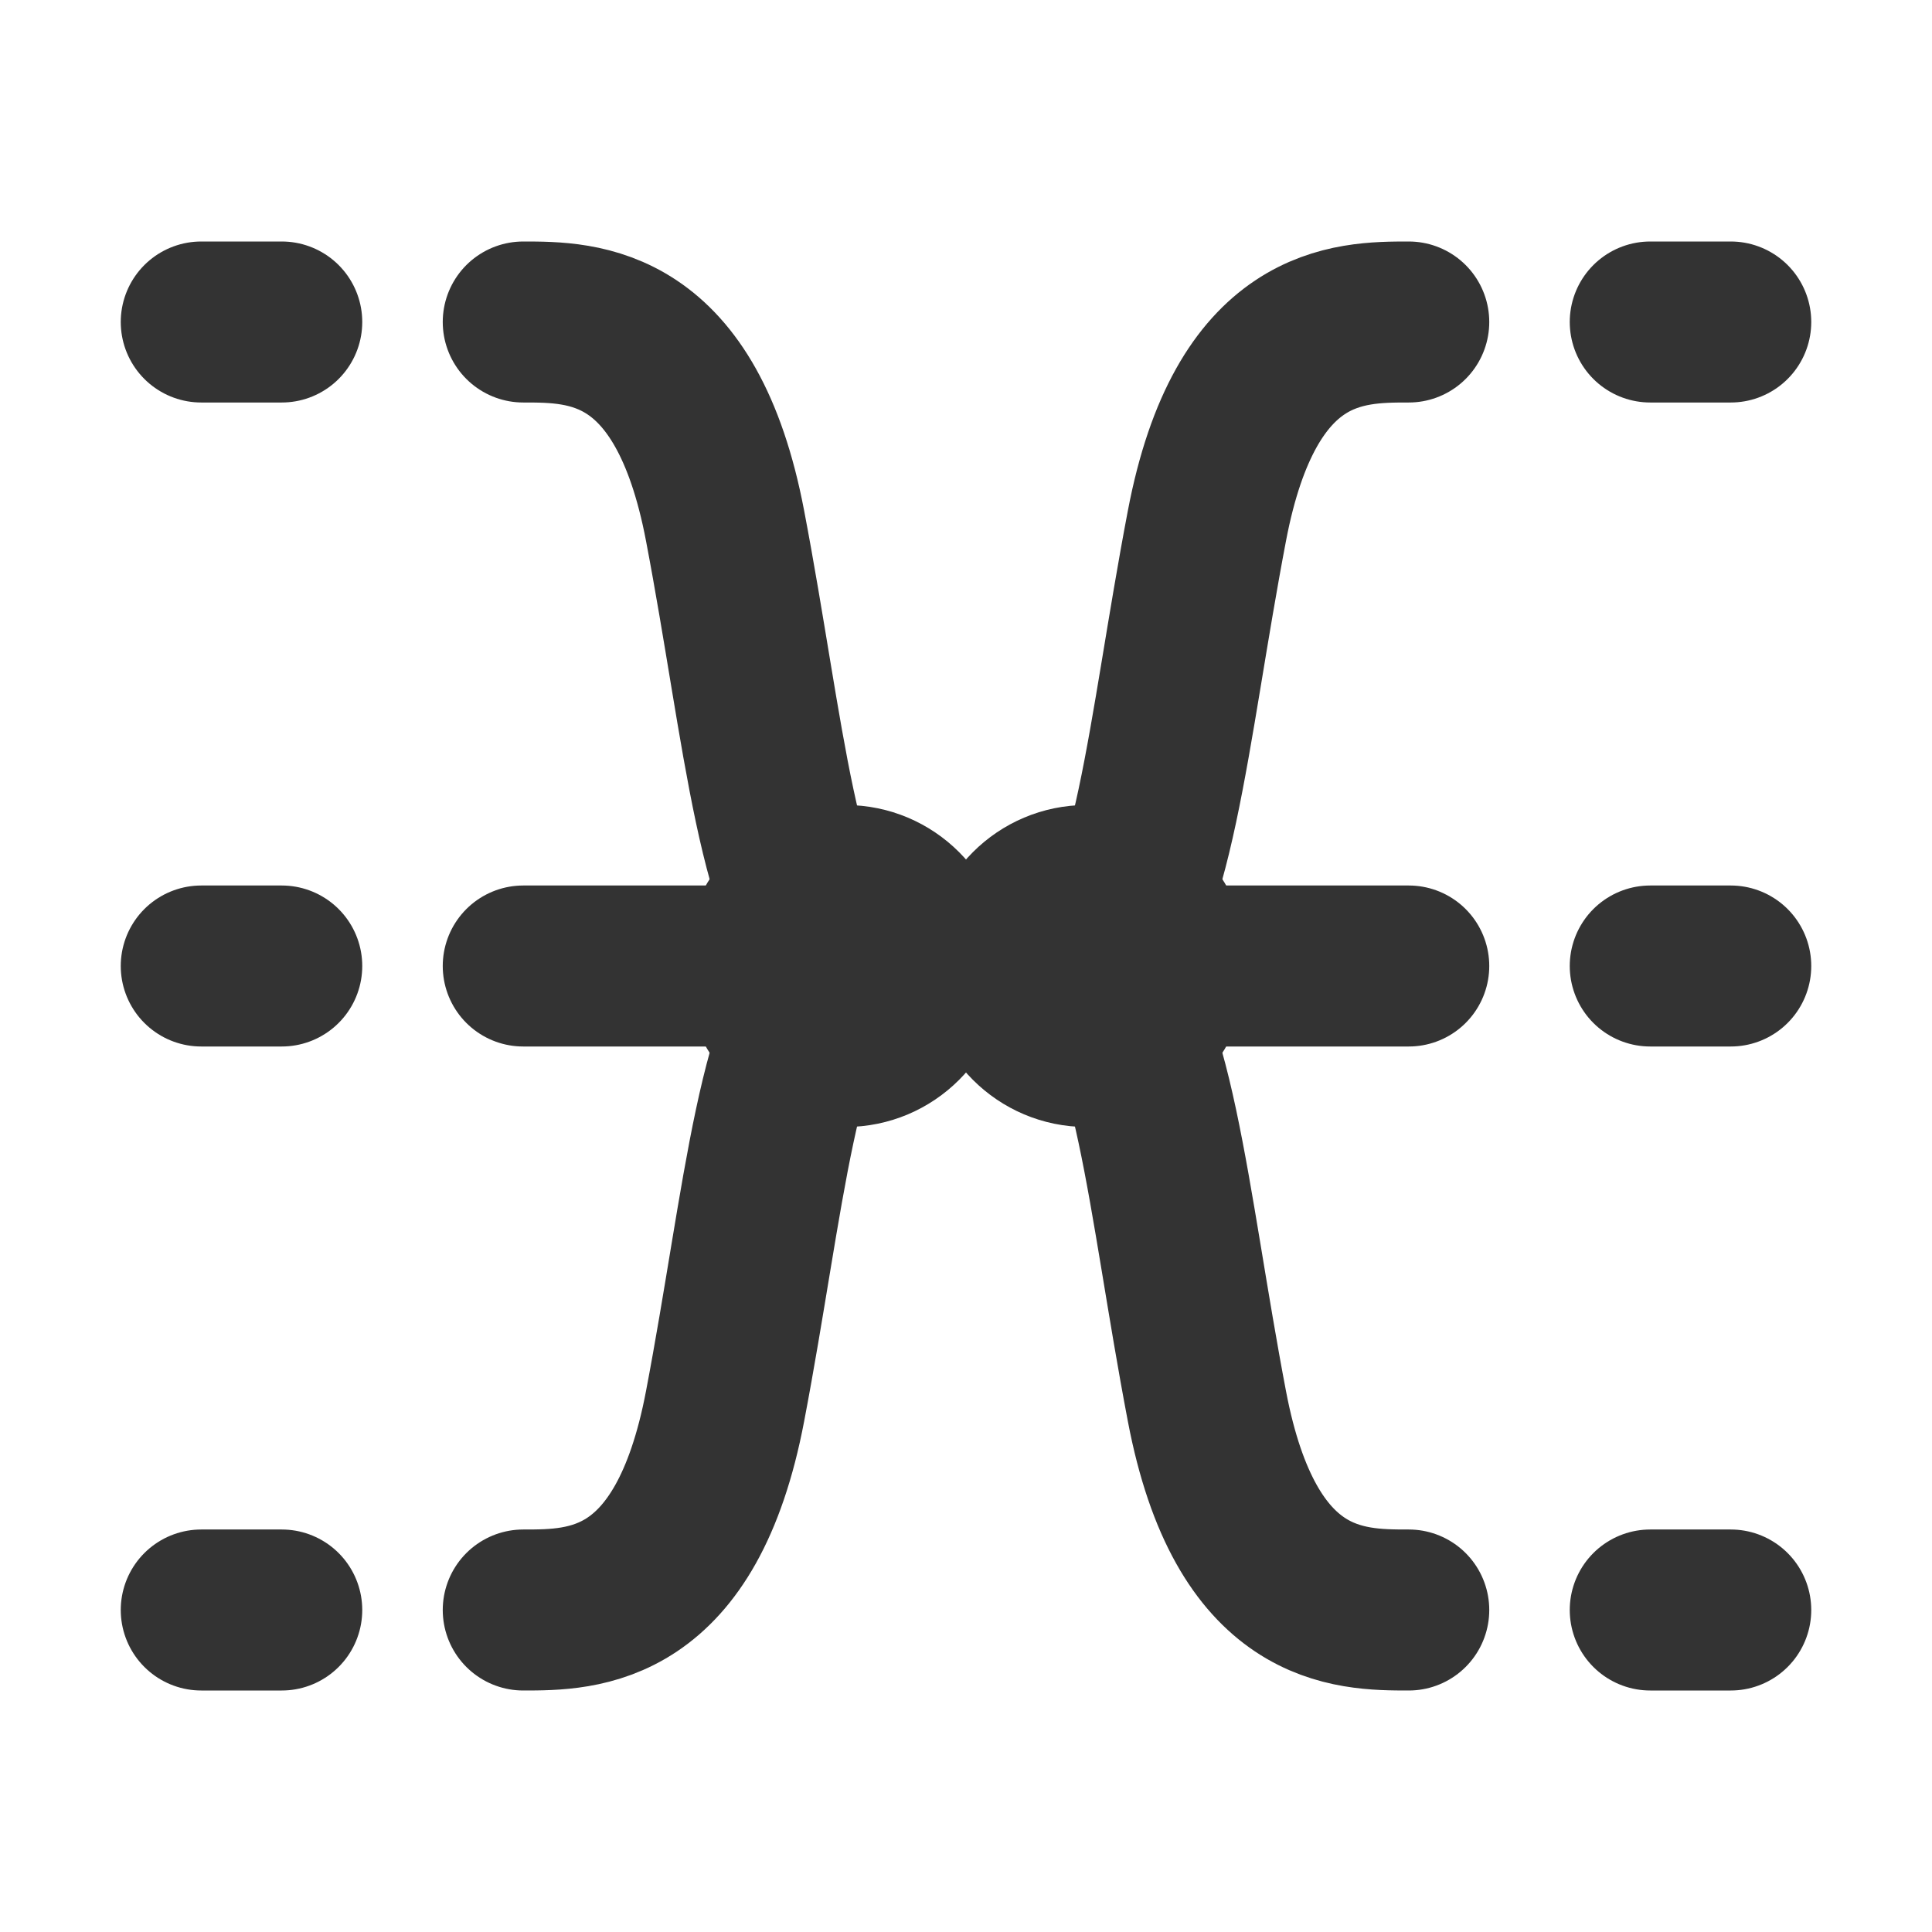 <svg width="24" height="24" viewBox="0 0 24 24" fill="none" xmlns="http://www.w3.org/2000/svg">
<path d="M6.5 4C7.25 4 8.525 4 9.007 6.531C9.495 9.089 9.664 11.424 10.5 12" stroke="#333333" stroke-width="2" stroke-linecap="round" stroke-linejoin="round"/>
<path d="M17.5 20C16.75 20 15.475 20 14.993 17.469C14.505 14.911 14.336 12.576 13.5 12" stroke="#333333" stroke-width="2" stroke-linecap="round" stroke-linejoin="round"/>
<path d="M6.5 20C7.25 20 8.525 20 9.007 17.469C9.495 14.911 9.664 12.576 10.5 12" stroke="#333333" stroke-width="2" stroke-linecap="round" stroke-linejoin="round"/>
<path d="M17.5 4C16.75 4 15.475 4 14.993 6.531C14.505 9.089 14.336 11.424 13.5 12" stroke="#333333" stroke-width="2" stroke-linecap="round" stroke-linejoin="round"/>
<path d="M10.5 14C9.395 14 8.5 13.105 8.5 12C8.5 10.895 9.395 10 10.5 10C11.605 10 12.5 10.895 12.5 12C12.5 13.105 11.605 14 10.5 14Z" fill="#333333"/>
<path d="M13.5 14C12.395 14 11.5 13.105 11.5 12C11.5 10.895 12.395 10 13.5 10C14.605 10 15.5 10.895 15.5 12C15.5 13.105 14.605 14 13.5 14Z" fill="#333333"/>
<path d="M10.5 12H6.5" stroke="#333333" stroke-width="2" stroke-linecap="round" stroke-linejoin="round"/>
<path d="M13.5 12H17.5" stroke="#333333" stroke-width="2" stroke-linecap="round" stroke-linejoin="round"/>
<path d="M3.5 12H2.5" stroke="#333333" stroke-width="2" stroke-linecap="round" stroke-linejoin="round"/>
<path d="M21.5 12H20.5" stroke="#333333" stroke-width="2" stroke-linecap="round" stroke-linejoin="round"/>
<path d="M3.5 4H2.5" stroke="#333333" stroke-width="2" stroke-linecap="round" stroke-linejoin="round"/>
<path d="M21.5 4H20.5" stroke="#333333" stroke-width="2" stroke-linecap="round" stroke-linejoin="round"/>
<path d="M3.5 20H2.5" stroke="#333333" stroke-width="2" stroke-linecap="round" stroke-linejoin="round"/>
<path d="M21.5 20H20.5" stroke="#333333" stroke-width="2" stroke-linecap="round" stroke-linejoin="round"/>
</svg>
